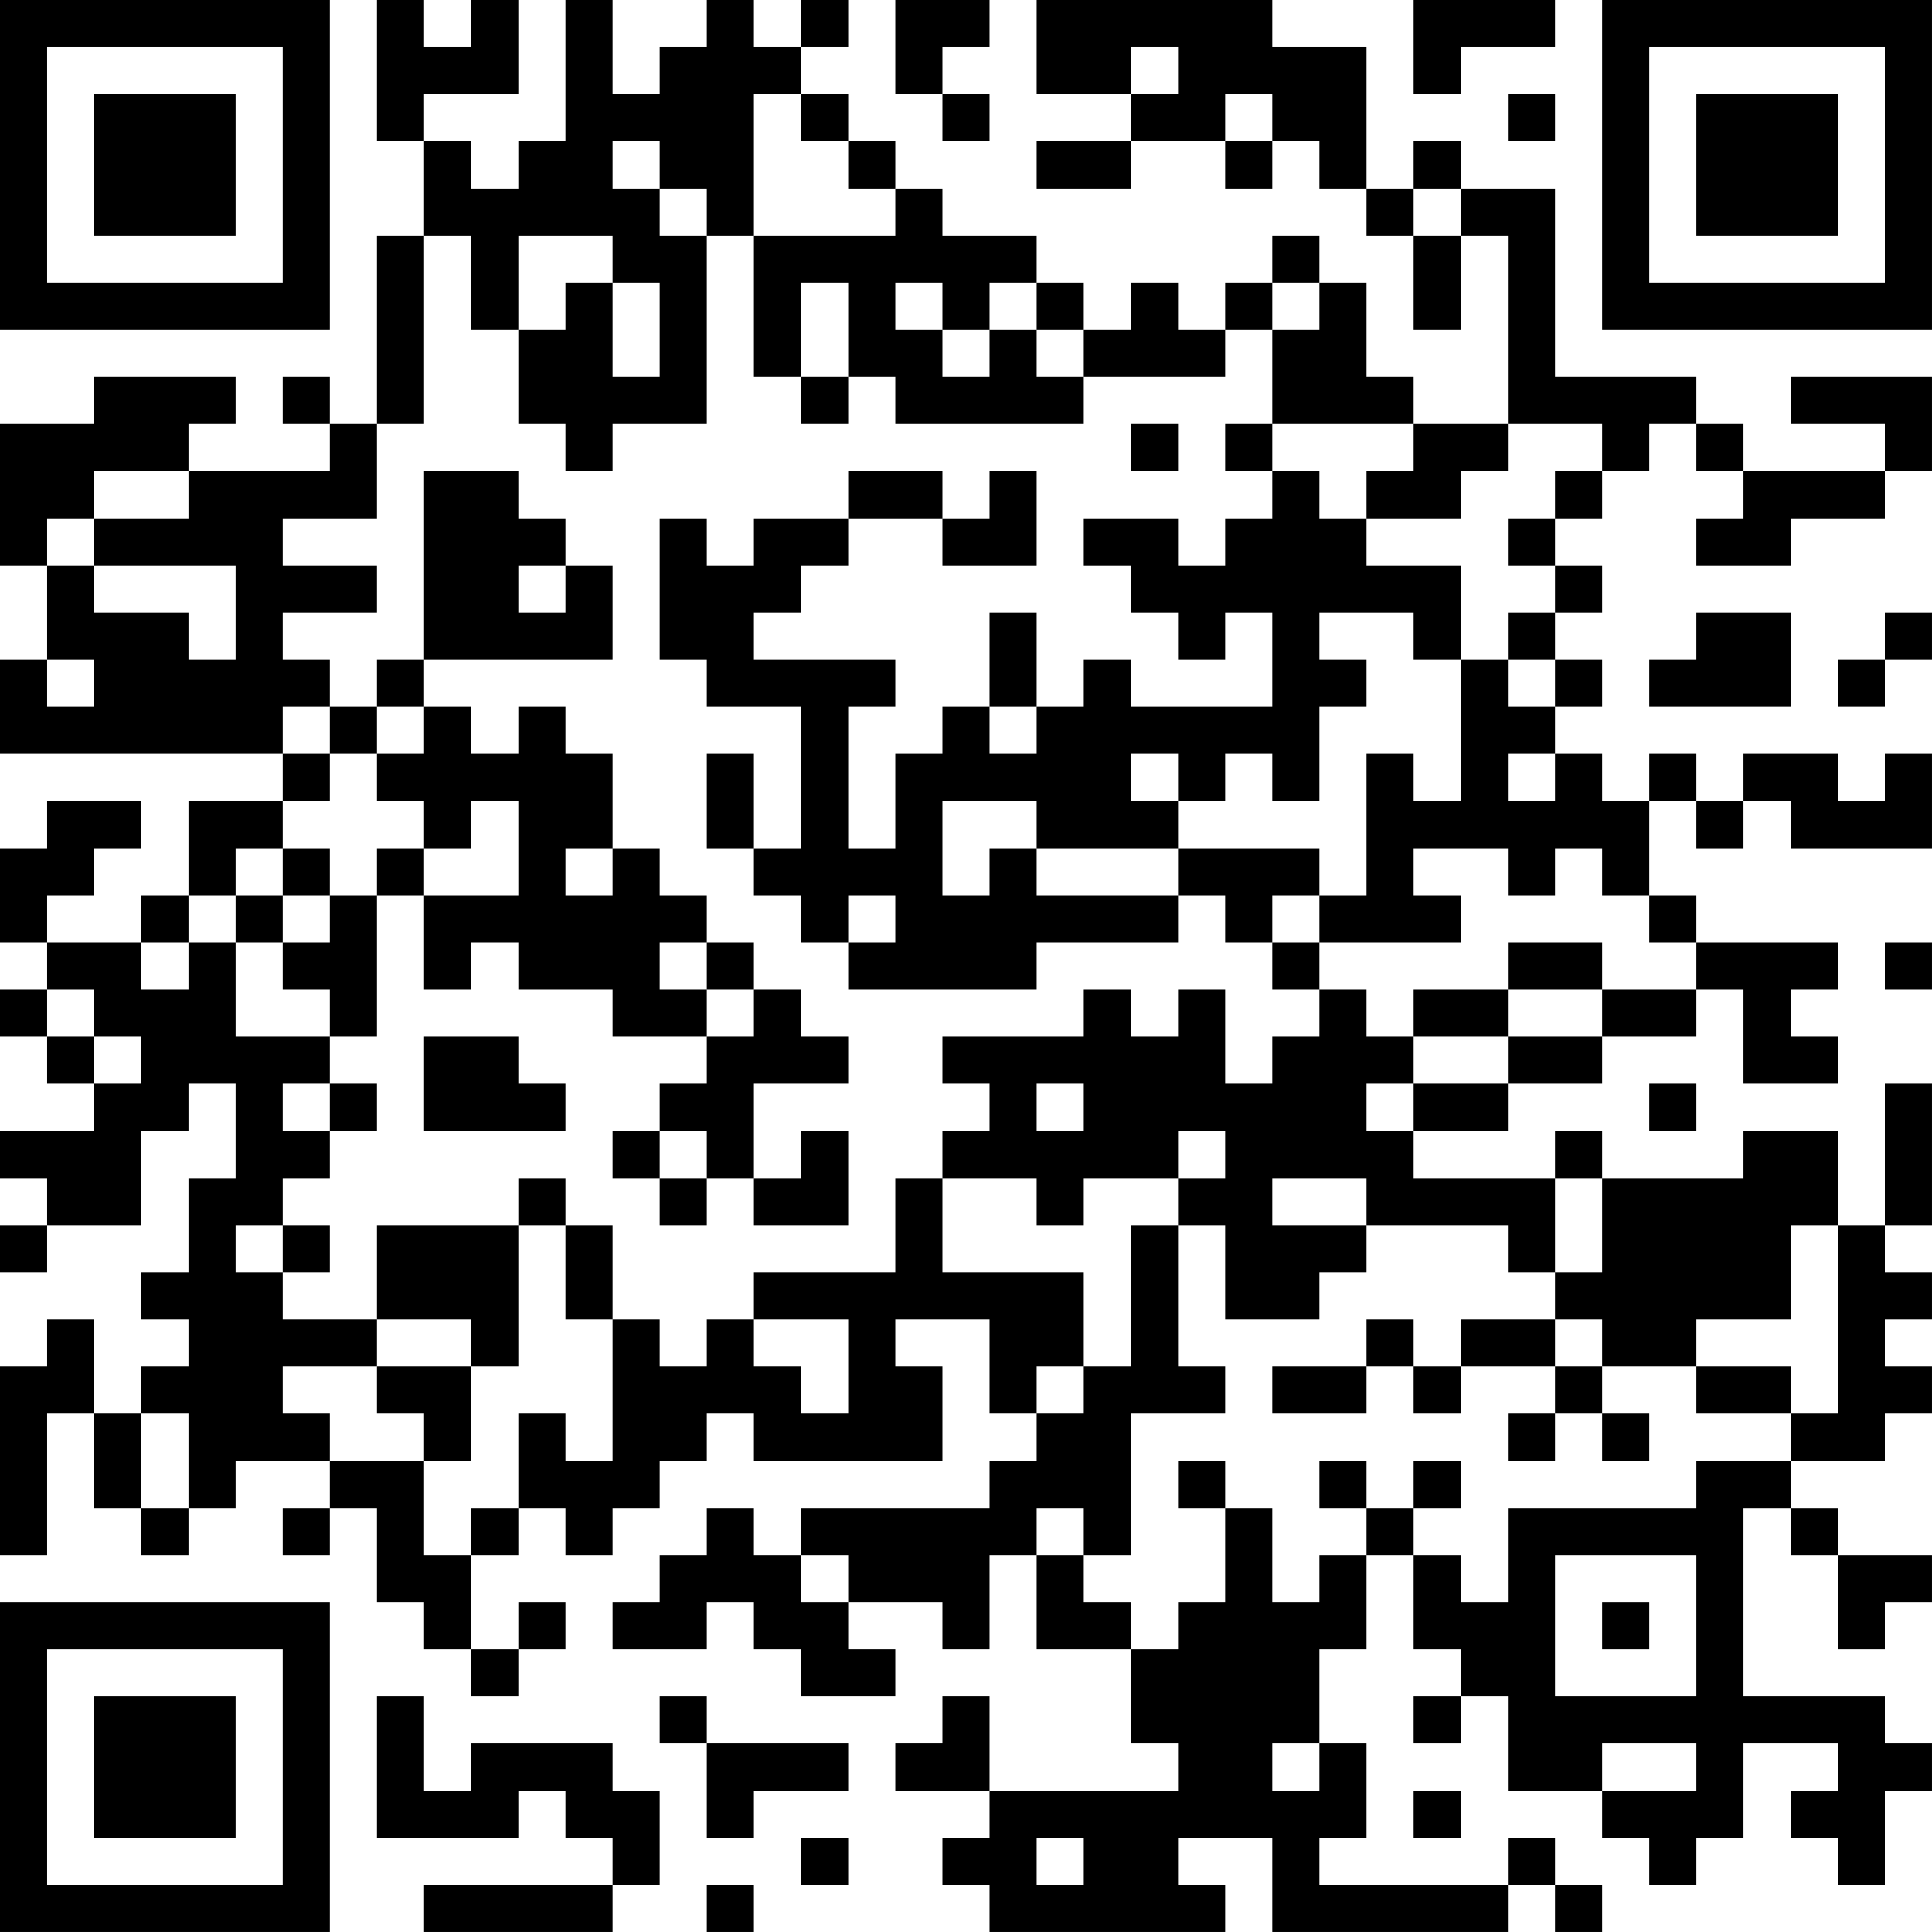 <?xml version="1.0" encoding="UTF-8"?>
<svg xmlns="http://www.w3.org/2000/svg" version="1.1" width="200" height="200" viewBox="0 0 200 200"><rect x="0" y="0" width="200" height="200" fill="#ffffff"/><g transform="scale(4.878)"><g transform="translate(0,0)"><path fill-rule="evenodd" d="M8 0L8 3L9 3L9 5L8 5L8 9L7 9L7 8L6 8L6 9L7 9L7 10L4 10L4 9L5 9L5 8L2 8L2 9L0 9L0 12L1 12L1 14L0 14L0 16L6 16L6 17L4 17L4 19L3 19L3 20L1 20L1 19L2 19L2 18L3 18L3 17L1 17L1 18L0 18L0 20L1 20L1 21L0 21L0 22L1 22L1 23L2 23L2 24L0 24L0 25L1 25L1 26L0 26L0 27L1 27L1 26L3 26L3 24L4 24L4 23L5 23L5 25L4 25L4 27L3 27L3 28L4 28L4 29L3 29L3 30L2 30L2 28L1 28L1 29L0 29L0 33L1 33L1 30L2 30L2 32L3 32L3 33L4 33L4 32L5 32L5 31L7 31L7 32L6 32L6 33L7 33L7 32L8 32L8 34L9 34L9 35L10 35L10 36L11 36L11 35L12 35L12 34L11 34L11 35L10 35L10 33L11 33L11 32L12 32L12 33L13 33L13 32L14 32L14 31L15 31L15 30L16 30L16 31L20 31L20 29L19 29L19 28L21 28L21 30L22 30L22 31L21 31L21 32L17 32L17 33L16 33L16 32L15 32L15 33L14 33L14 34L13 34L13 35L15 35L15 34L16 34L16 35L17 35L17 36L19 36L19 35L18 35L18 34L20 34L20 35L21 35L21 33L22 33L22 35L24 35L24 37L25 37L25 38L21 38L21 36L20 36L20 37L19 37L19 38L21 38L21 39L20 39L20 40L21 40L21 41L26 41L26 40L25 40L25 39L27 39L27 41L32 41L32 40L33 40L33 41L34 41L34 40L33 40L33 39L32 39L32 40L28 40L28 39L29 39L29 37L28 37L28 35L29 35L29 33L30 33L30 35L31 35L31 36L30 36L30 37L31 37L31 36L32 36L32 38L34 38L34 39L35 39L35 40L36 40L36 39L37 39L37 37L39 37L39 38L38 38L38 39L39 39L39 40L40 40L40 38L41 38L41 37L40 37L40 36L37 36L37 32L38 32L38 33L39 33L39 35L40 35L40 34L41 34L41 33L39 33L39 32L38 32L38 31L40 31L40 30L41 30L41 29L40 29L40 28L41 28L41 27L40 27L40 26L41 26L41 23L40 23L40 26L39 26L39 24L37 24L37 25L34 25L34 24L33 24L33 25L30 25L30 24L32 24L32 23L34 23L34 22L36 22L36 21L37 21L37 23L39 23L39 22L38 22L38 21L39 21L39 20L36 20L36 19L35 19L35 17L36 17L36 18L37 18L37 17L38 17L38 18L41 18L41 16L40 16L40 17L39 17L39 16L37 16L37 17L36 17L36 16L35 16L35 17L34 17L34 16L33 16L33 15L34 15L34 14L33 14L33 13L34 13L34 12L33 12L33 11L34 11L34 10L35 10L35 9L36 9L36 10L37 10L37 11L36 11L36 12L38 12L38 11L40 11L40 10L41 10L41 8L38 8L38 9L40 9L40 10L37 10L37 9L36 9L36 8L33 8L33 4L31 4L31 3L30 3L30 4L29 4L29 1L27 1L27 0L22 0L22 2L24 2L24 3L22 3L22 4L24 4L24 3L26 3L26 4L27 4L27 3L28 3L28 4L29 4L29 5L30 5L30 7L31 7L31 5L32 5L32 9L30 9L30 8L29 8L29 6L28 6L28 5L27 5L27 6L26 6L26 7L25 7L25 6L24 6L24 7L23 7L23 6L22 6L22 5L20 5L20 4L19 4L19 3L18 3L18 2L17 2L17 1L18 1L18 0L17 0L17 1L16 1L16 0L15 0L15 1L14 1L14 2L13 2L13 0L12 0L12 3L11 3L11 4L10 4L10 3L9 3L9 2L11 2L11 0L10 0L10 1L9 1L9 0ZM19 0L19 2L20 2L20 3L21 3L21 2L20 2L20 1L21 1L21 0ZM30 0L30 2L31 2L31 1L33 1L33 0ZM24 1L24 2L25 2L25 1ZM16 2L16 5L15 5L15 4L14 4L14 3L13 3L13 4L14 4L14 5L15 5L15 9L13 9L13 10L12 10L12 9L11 9L11 7L12 7L12 6L13 6L13 8L14 8L14 6L13 6L13 5L11 5L11 7L10 7L10 5L9 5L9 9L8 9L8 11L6 11L6 12L8 12L8 13L6 13L6 14L7 14L7 15L6 15L6 16L7 16L7 17L6 17L6 18L5 18L5 19L4 19L4 20L3 20L3 21L4 21L4 20L5 20L5 22L7 22L7 23L6 23L6 24L7 24L7 25L6 25L6 26L5 26L5 27L6 27L6 28L8 28L8 29L6 29L6 30L7 30L7 31L9 31L9 33L10 33L10 32L11 32L11 30L12 30L12 31L13 31L13 28L14 28L14 29L15 29L15 28L16 28L16 29L17 29L17 30L18 30L18 28L16 28L16 27L19 27L19 25L20 25L20 27L23 27L23 29L22 29L22 30L23 30L23 29L24 29L24 26L25 26L25 29L26 29L26 30L24 30L24 33L23 33L23 32L22 32L22 33L23 33L23 34L24 34L24 35L25 35L25 34L26 34L26 32L27 32L27 34L28 34L28 33L29 33L29 32L30 32L30 33L31 33L31 34L32 34L32 32L36 32L36 31L38 31L38 30L39 30L39 26L38 26L38 28L36 28L36 29L34 29L34 28L33 28L33 27L34 27L34 25L33 25L33 27L32 27L32 26L29 26L29 25L27 25L27 26L29 26L29 27L28 27L28 28L26 28L26 26L25 26L25 25L26 25L26 24L25 24L25 25L23 25L23 26L22 26L22 25L20 25L20 24L21 24L21 23L20 23L20 22L23 22L23 21L24 21L24 22L25 22L25 21L26 21L26 23L27 23L27 22L28 22L28 21L29 21L29 22L30 22L30 23L29 23L29 24L30 24L30 23L32 23L32 22L34 22L34 21L36 21L36 20L35 20L35 19L34 19L34 18L33 18L33 19L32 19L32 18L30 18L30 19L31 19L31 20L28 20L28 19L29 19L29 16L30 16L30 17L31 17L31 14L32 14L32 15L33 15L33 14L32 14L32 13L33 13L33 12L32 12L32 11L33 11L33 10L34 10L34 9L32 9L32 10L31 10L31 11L29 11L29 10L30 10L30 9L27 9L27 7L28 7L28 6L27 6L27 7L26 7L26 8L23 8L23 7L22 7L22 6L21 6L21 7L20 7L20 6L19 6L19 7L20 7L20 8L21 8L21 7L22 7L22 8L23 8L23 9L19 9L19 8L18 8L18 6L17 6L17 8L16 8L16 5L19 5L19 4L18 4L18 3L17 3L17 2ZM26 2L26 3L27 3L27 2ZM32 2L32 3L33 3L33 2ZM30 4L30 5L31 5L31 4ZM17 8L17 9L18 9L18 8ZM24 9L24 10L25 10L25 9ZM26 9L26 10L27 10L27 11L26 11L26 12L25 12L25 11L23 11L23 12L24 12L24 13L25 13L25 14L26 14L26 13L27 13L27 15L24 15L24 14L23 14L23 15L22 15L22 13L21 13L21 15L20 15L20 16L19 16L19 18L18 18L18 15L19 15L19 14L16 14L16 13L17 13L17 12L18 12L18 11L20 11L20 12L22 12L22 10L21 10L21 11L20 11L20 10L18 10L18 11L16 11L16 12L15 12L15 11L14 11L14 14L15 14L15 15L17 15L17 18L16 18L16 16L15 16L15 18L16 18L16 19L17 19L17 20L18 20L18 21L22 21L22 20L25 20L25 19L26 19L26 20L27 20L27 21L28 21L28 20L27 20L27 19L28 19L28 18L25 18L25 17L26 17L26 16L27 16L27 17L28 17L28 15L29 15L29 14L28 14L28 13L30 13L30 14L31 14L31 12L29 12L29 11L28 11L28 10L27 10L27 9ZM2 10L2 11L1 11L1 12L2 12L2 13L4 13L4 14L5 14L5 12L2 12L2 11L4 11L4 10ZM9 10L9 14L8 14L8 15L7 15L7 16L8 16L8 17L9 17L9 18L8 18L8 19L7 19L7 18L6 18L6 19L5 19L5 20L6 20L6 21L7 21L7 22L8 22L8 19L9 19L9 21L10 21L10 20L11 20L11 21L13 21L13 22L15 22L15 23L14 23L14 24L13 24L13 25L14 25L14 26L15 26L15 25L16 25L16 26L18 26L18 24L17 24L17 25L16 25L16 23L18 23L18 22L17 22L17 21L16 21L16 20L15 20L15 19L14 19L14 18L13 18L13 16L12 16L12 15L11 15L11 16L10 16L10 15L9 15L9 14L13 14L13 12L12 12L12 11L11 11L11 10ZM11 12L11 13L12 13L12 12ZM36 13L36 14L35 14L35 15L38 15L38 13ZM40 13L40 14L39 14L39 15L40 15L40 14L41 14L41 13ZM1 14L1 15L2 15L2 14ZM8 15L8 16L9 16L9 15ZM21 15L21 16L22 16L22 15ZM24 16L24 17L25 17L25 16ZM32 16L32 17L33 17L33 16ZM10 17L10 18L9 18L9 19L11 19L11 17ZM20 17L20 19L21 19L21 18L22 18L22 19L25 19L25 18L22 18L22 17ZM12 18L12 19L13 19L13 18ZM6 19L6 20L7 20L7 19ZM18 19L18 20L19 20L19 19ZM14 20L14 21L15 21L15 22L16 22L16 21L15 21L15 20ZM32 20L32 21L30 21L30 22L32 22L32 21L34 21L34 20ZM40 20L40 21L41 21L41 20ZM1 21L1 22L2 22L2 23L3 23L3 22L2 22L2 21ZM9 22L9 24L12 24L12 23L11 23L11 22ZM7 23L7 24L8 24L8 23ZM22 23L22 24L23 24L23 23ZM35 23L35 24L36 24L36 23ZM14 24L14 25L15 25L15 24ZM11 25L11 26L8 26L8 28L10 28L10 29L8 29L8 30L9 30L9 31L10 31L10 29L11 29L11 26L12 26L12 28L13 28L13 26L12 26L12 25ZM6 26L6 27L7 27L7 26ZM29 28L29 29L27 29L27 30L29 30L29 29L30 29L30 30L31 30L31 29L33 29L33 30L32 30L32 31L33 31L33 30L34 30L34 31L35 31L35 30L34 30L34 29L33 29L33 28L31 28L31 29L30 29L30 28ZM36 29L36 30L38 30L38 29ZM3 30L3 32L4 32L4 30ZM25 31L25 32L26 32L26 31ZM28 31L28 32L29 32L29 31ZM30 31L30 32L31 32L31 31ZM17 33L17 34L18 34L18 33ZM33 33L33 36L36 36L36 33ZM34 34L34 35L35 35L35 34ZM8 36L8 39L11 39L11 38L12 38L12 39L13 39L13 40L9 40L9 41L13 41L13 40L14 40L14 38L13 38L13 37L10 37L10 38L9 38L9 36ZM14 36L14 37L15 37L15 39L16 39L16 38L18 38L18 37L15 37L15 36ZM27 37L27 38L28 38L28 37ZM34 37L34 38L36 38L36 37ZM30 38L30 39L31 39L31 38ZM17 39L17 40L18 40L18 39ZM22 39L22 40L23 40L23 39ZM15 40L15 41L16 41L16 40ZM0 0L0 7L7 7L7 0ZM1 1L1 6L6 6L6 1ZM2 2L2 5L5 5L5 2ZM34 0L34 7L41 7L41 0ZM35 1L35 6L40 6L40 1ZM36 2L36 5L39 5L39 2ZM0 34L0 41L7 41L7 34ZM1 35L1 40L6 40L6 35ZM2 36L2 39L5 39L5 36Z" fill="#000000"/></g></g></svg>

